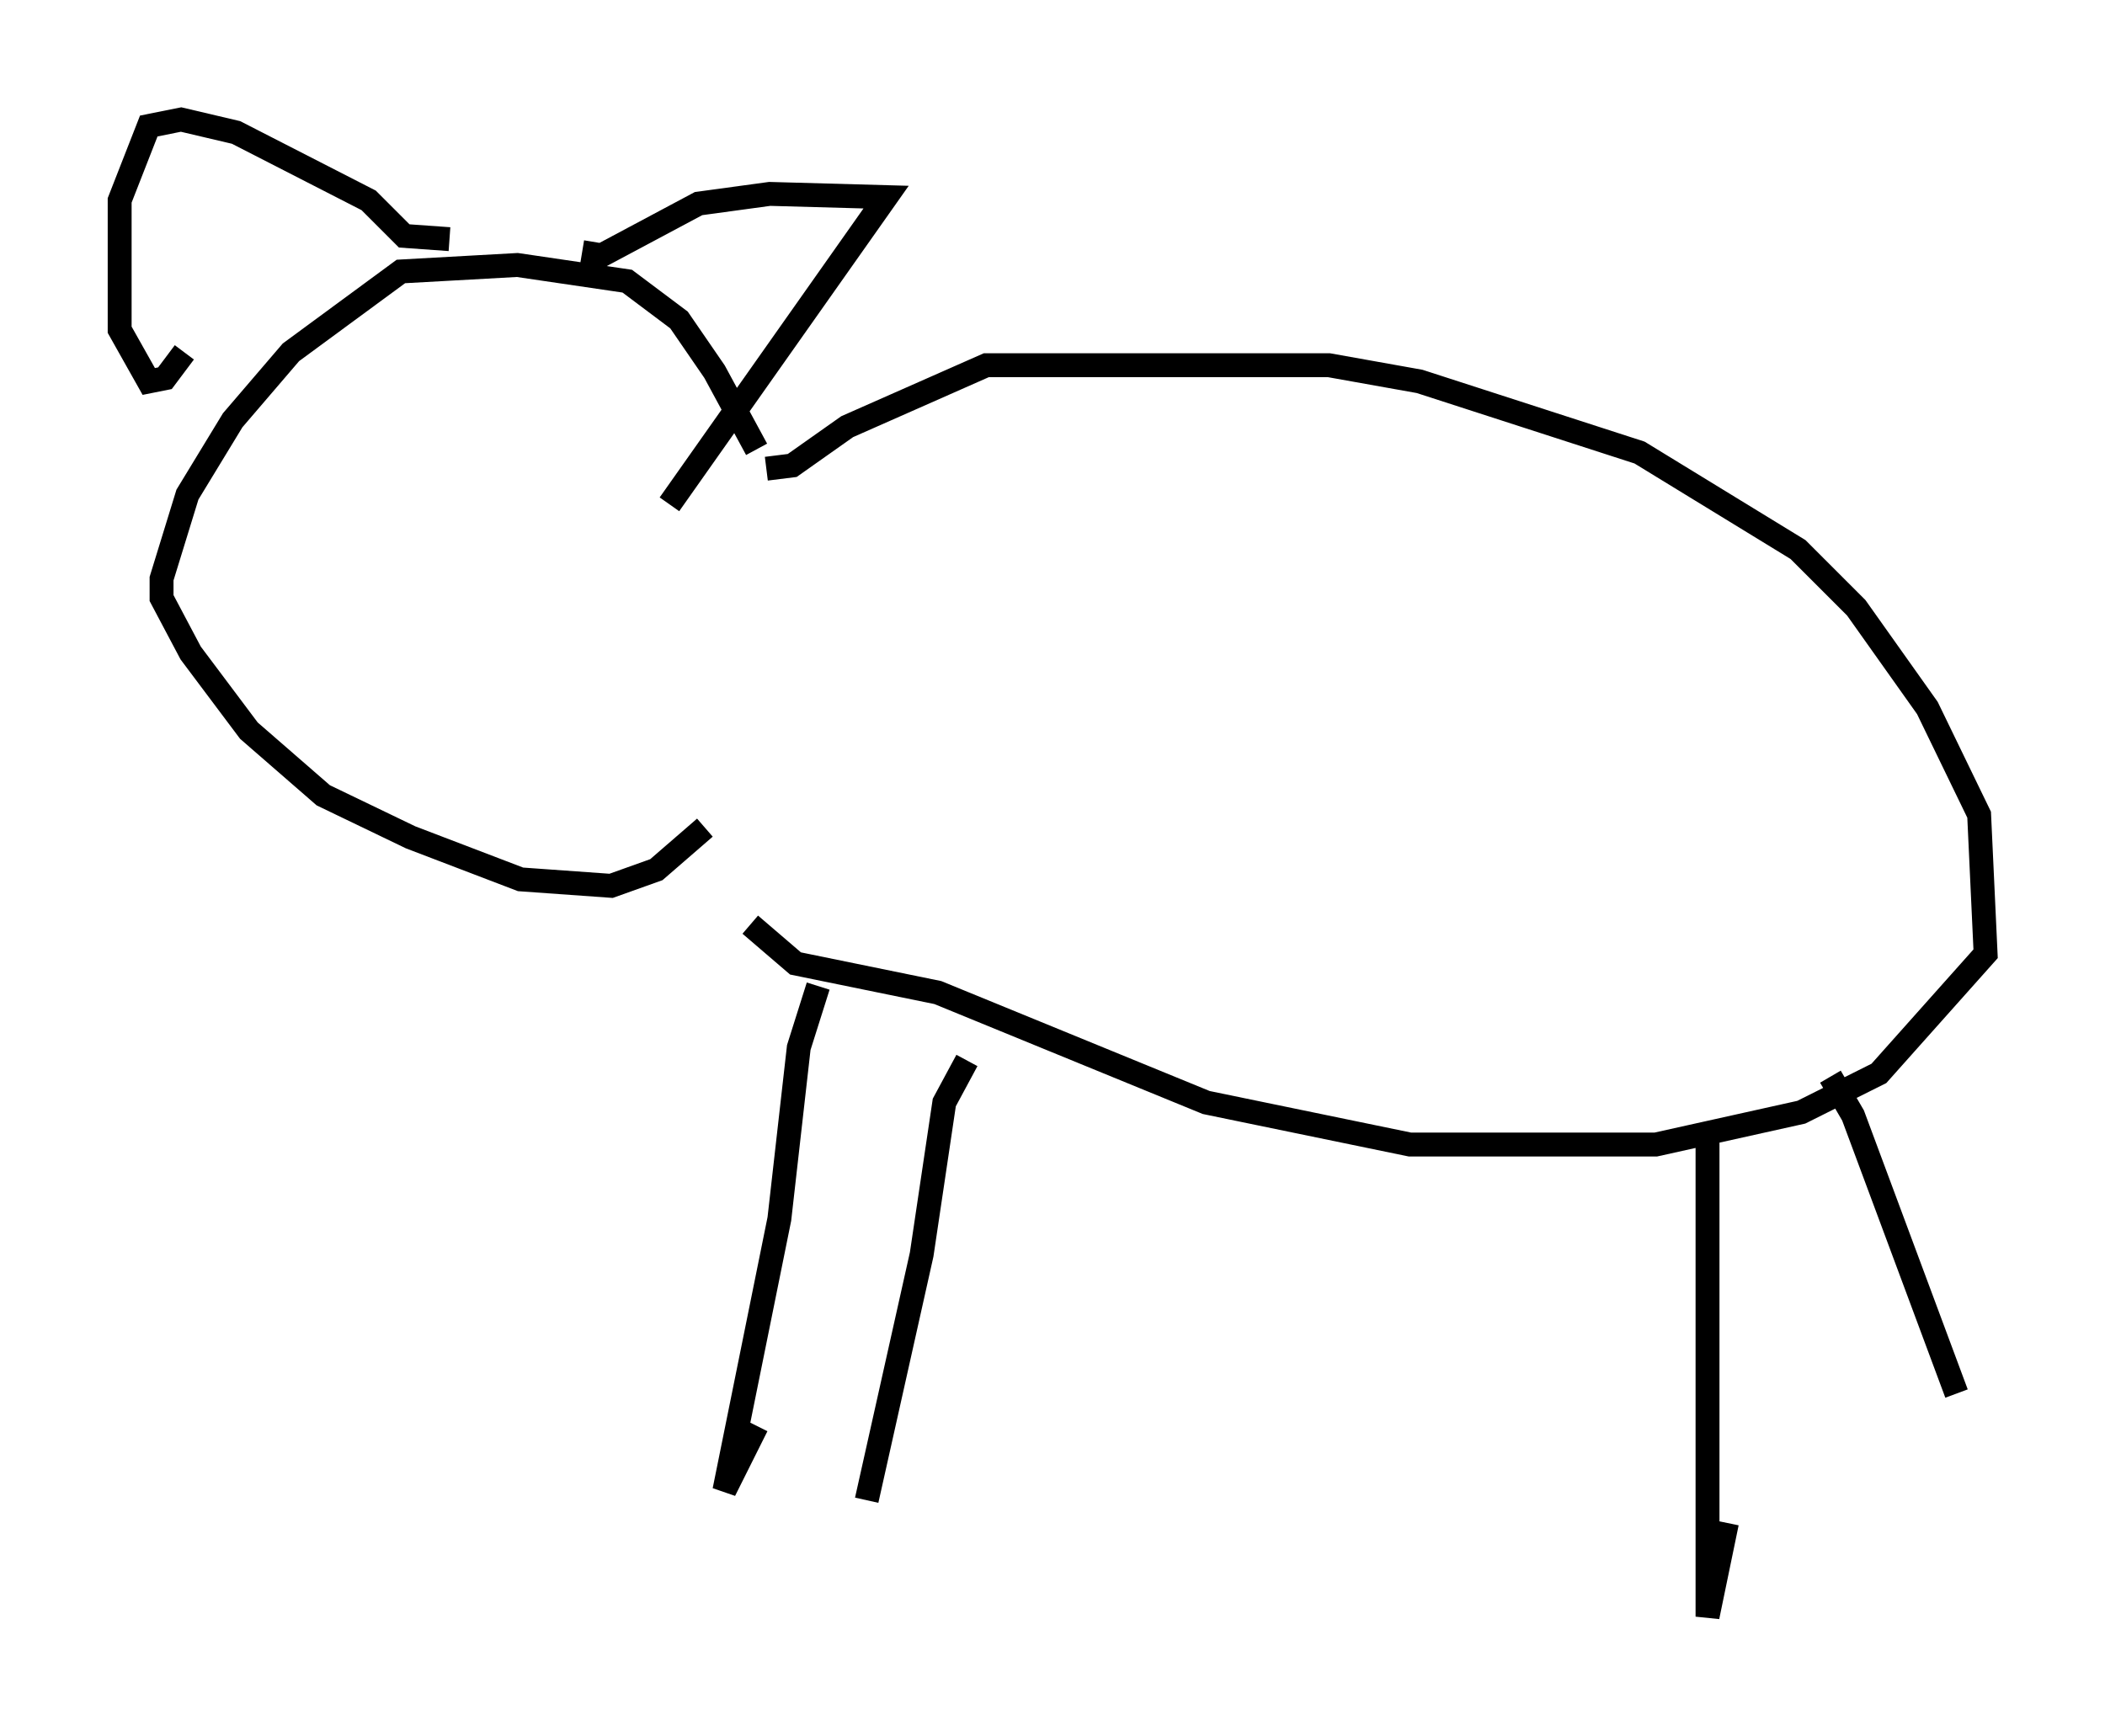 <?xml version="1.0" encoding="utf-8" ?>
<svg baseProfile="full" height="72.652" version="1.1" width="88.078" xmlns="http://www.w3.org/2000/svg" xmlns:ev="http://www.w3.org/2001/xml-events" xmlns:xlink="http://www.w3.org/1999/xlink"><defs /><rect fill="white" height="72.652" width="88.078" x="0" y="0" /><path d="M31.793, 20.291 m-0.135, -1.488 l-1.759, -3.248 -1.488, -2.165 l-2.165, -1.624 -4.601, -0.677 l-4.871, 0.271 -4.601, 3.383 l-2.436, 2.842 -1.894, 3.112 l-1.083, 3.518 0.0, 0.812 l1.218, 2.3 2.436, 3.248 l3.112, 2.706 3.654, 1.759 l4.601, 1.759 3.789, 0.271 l1.894, -0.677 2.03, -1.759 m2.571, -15.02 l1.083, -0.135 2.3, -1.624 l5.819, -2.571 14.344, 0.0 l3.789, 0.677 9.202, 2.977 l6.631, 4.059 2.436, 2.436 l2.977, 4.195 2.165, 4.465 l0.271, 5.819 -4.465, 5.007 l-3.248, 1.624 -6.089, 1.353 l-10.284, 0.0 -8.525, -1.759 l-11.231, -4.601 -5.954, -1.218 l-1.894, -1.624 m9.066, 5.683 l-0.947, 1.759 -0.947, 6.36 l-2.3, 10.284 m-2.03, -21.515 l-0.812, 2.571 -0.812, 7.172 l-2.3, 11.367 1.353, -2.706 m39.783, -12.584 l0.0, 20.568 0.812, -3.924 m4.33, -18.674 l0.947, 1.624 4.33, 11.637 m-63.058, -48.308 l-1.894, -0.135 -1.488, -1.488 l-5.548, -2.842 -2.3, -0.541 l-1.353, 0.271 -1.218, 3.112 l0.0, 5.413 1.218, 2.165 l0.677, -0.135 0.812, -1.083 m16.644, -4.195 l0.812, 0.135 4.059, -2.165 l2.977, -0.406 4.871, 0.135 l-9.066, 12.855 " fill="none" stroke="black" stroke-width="1" /></svg>
